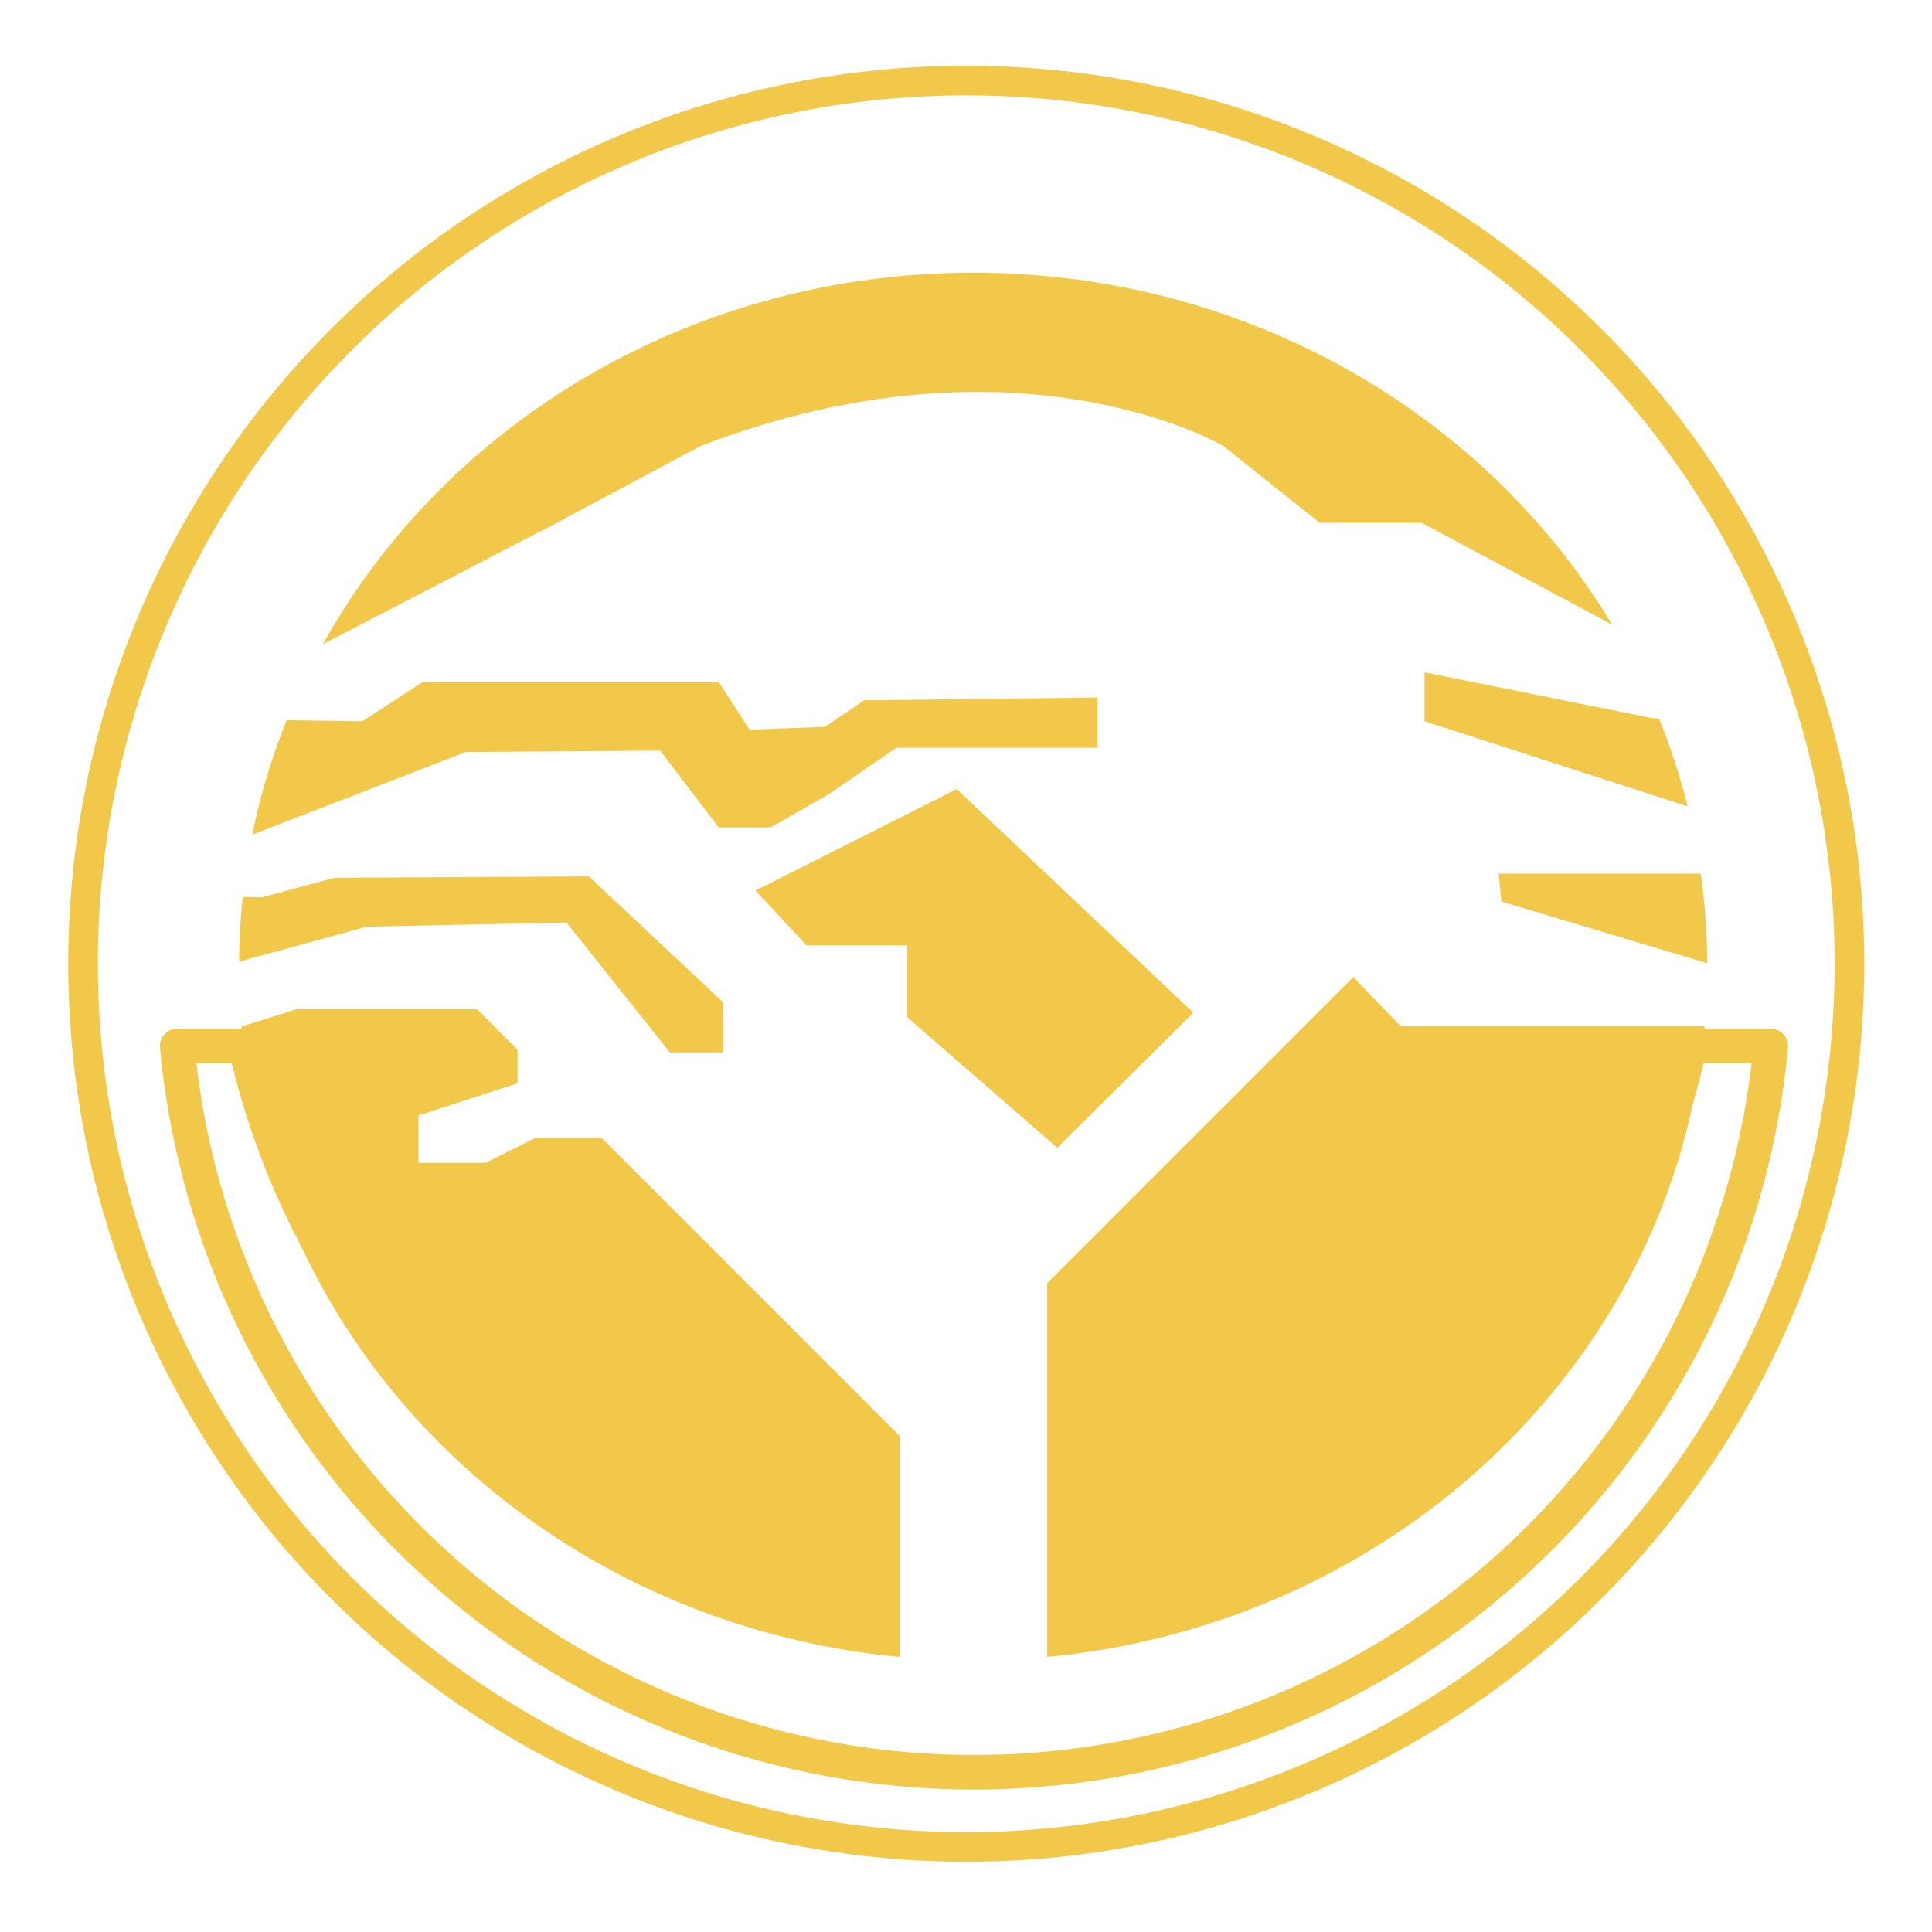<svg xmlns="http://www.w3.org/2000/svg" xmlns:xlink="http://www.w3.org/1999/xlink" width="391" height="391" viewBox="0 0 391 391">
  <defs>
    <clipPath id="clip-FNB">
      <rect width="391" height="391"/>
    </clipPath>
  </defs>
  <g id="FNB" clip-path="url(#clip-FNB)">
    <g id="Group_21" data-name="Group 21" transform="translate(-1223.201 -2825.201)">
      <path id="Path_7" data-name="Path 7" d="M190.8,163.56h25.643l22.06,14.707V211.64Z" transform="translate(1204.743 2833.485)" fill="#f2c84b"/>
      <g id="Group_12" data-name="Group 12" transform="translate(1271.585 2880.386)">
        <path id="Path_8" data-name="Path 8" d="M239.087,128.4,198.36,148.952l10.37,11.1h20.363v14.541l30.357,26.4,27.528-27.34Z" transform="translate(-93.854 -23.893)" fill="#f2c84b"/>
        <g id="Group_6" data-name="Group 6">
          <path id="Path_10" data-name="Path 10" d="M191.322,102.106,220.453,86.55c64.2-24.606,105.777,0,105.777,0l19.515,15.555h20.646l38.527,20.612C379.385,80.182,331.044,51.48,275.6,51.48c-57.142,0-106.738,30.492-131.6,75.192Z" transform="translate(-127.038 -51.48)" fill="#f2c84b"/>
          <path id="Path_11" data-name="Path 11" d="M337.666,147.034a133.659,133.659,0,0,0-1.321-18.154h-40.9l.566,5.656Z" transform="translate(-40.532 -7.265)" fill="#f2c84b"/>
          <path id="Path_13" data-name="Path 13" d="M332.283,112.293,285.9,102.96v9.9l53.239,17.218a133.9,133.9,0,0,0-5.8-17.783Z" transform="translate(-45.982 -22.072)" fill="#f2c84b"/>
          <path id="Path_14" data-name="Path 14" d="M266.728,232.743,206.344,172.36H193.052l-10.182,5.091H169.294V167.86l20.081-6.53v-6.788l-8.2-8.2H144.688l-11.03,3.465h-.105c6.07,67.258,62.291,120.988,133.175,127.636Z" transform="translate(-133.011 2.709)" fill="#f2c84b"/>
          <path id="Path_15" data-name="Path 15" d="M152.522,129.523l-14.707,3.96-3.876-.1q-.684,6.477-.731,13.115l25.819-7.078,40.444-.849,20.929,26.3h10.747V154.694L204,129.24Z" transform="translate(-133.208 -7.059)" fill="#f2c84b"/>
          <path id="Path_16" data-name="Path 16" d="M251.669,126.846l13.576-9.333h40.727V107.331l-47.232.566-7.919,5.374-15.273.566-6.222-9.616H169.366L157.2,112.139l-15.339-.207a133.54,133.54,0,0,0-6.954,23.16l43.222-16.731,39.313-.283,11.879,15.555H239.79Z" transform="translate(-132.235 -21.352)" fill="#f2c84b"/>
        </g>
      </g>
      <g id="Group_13" data-name="Group 13" transform="translate(1240.005 2841.5)">
        <path id="Path_12" data-name="Path 12" d="M308.855,152.17l-9.616-9.97L237.3,204.139v75.654c70.818-6.7,126.967-60.41,133.033-127.624Z" transform="translate(-42.166 39.23)" fill="#f2c84b"/>
        <g id="Group_11" data-name="Group 11">
          <circle id="Ellipse_9" data-name="Ellipse 9" cx="178.746" cy="178.746" r="178.746" fill="none" stroke="#f2c84b" stroke-linecap="round" stroke-linejoin="round" stroke-width="6"/>
          <path id="Path_17" data-name="Path 17" d="M268.419,270.872c-65.205-6.623-114.108-52.153-128.491-114.992h-13.8a161.951,161.951,0,0,0,322.513,0H432.282C417.58,220.121,373.09,265.9,306.07,270.872" transform="translate(-107.07 39.526)" fill="none" stroke="#f2c84b" stroke-linecap="square" stroke-linejoin="round" stroke-width="7"/>
        </g>
      </g>
    </g>
  </g>
</svg>
